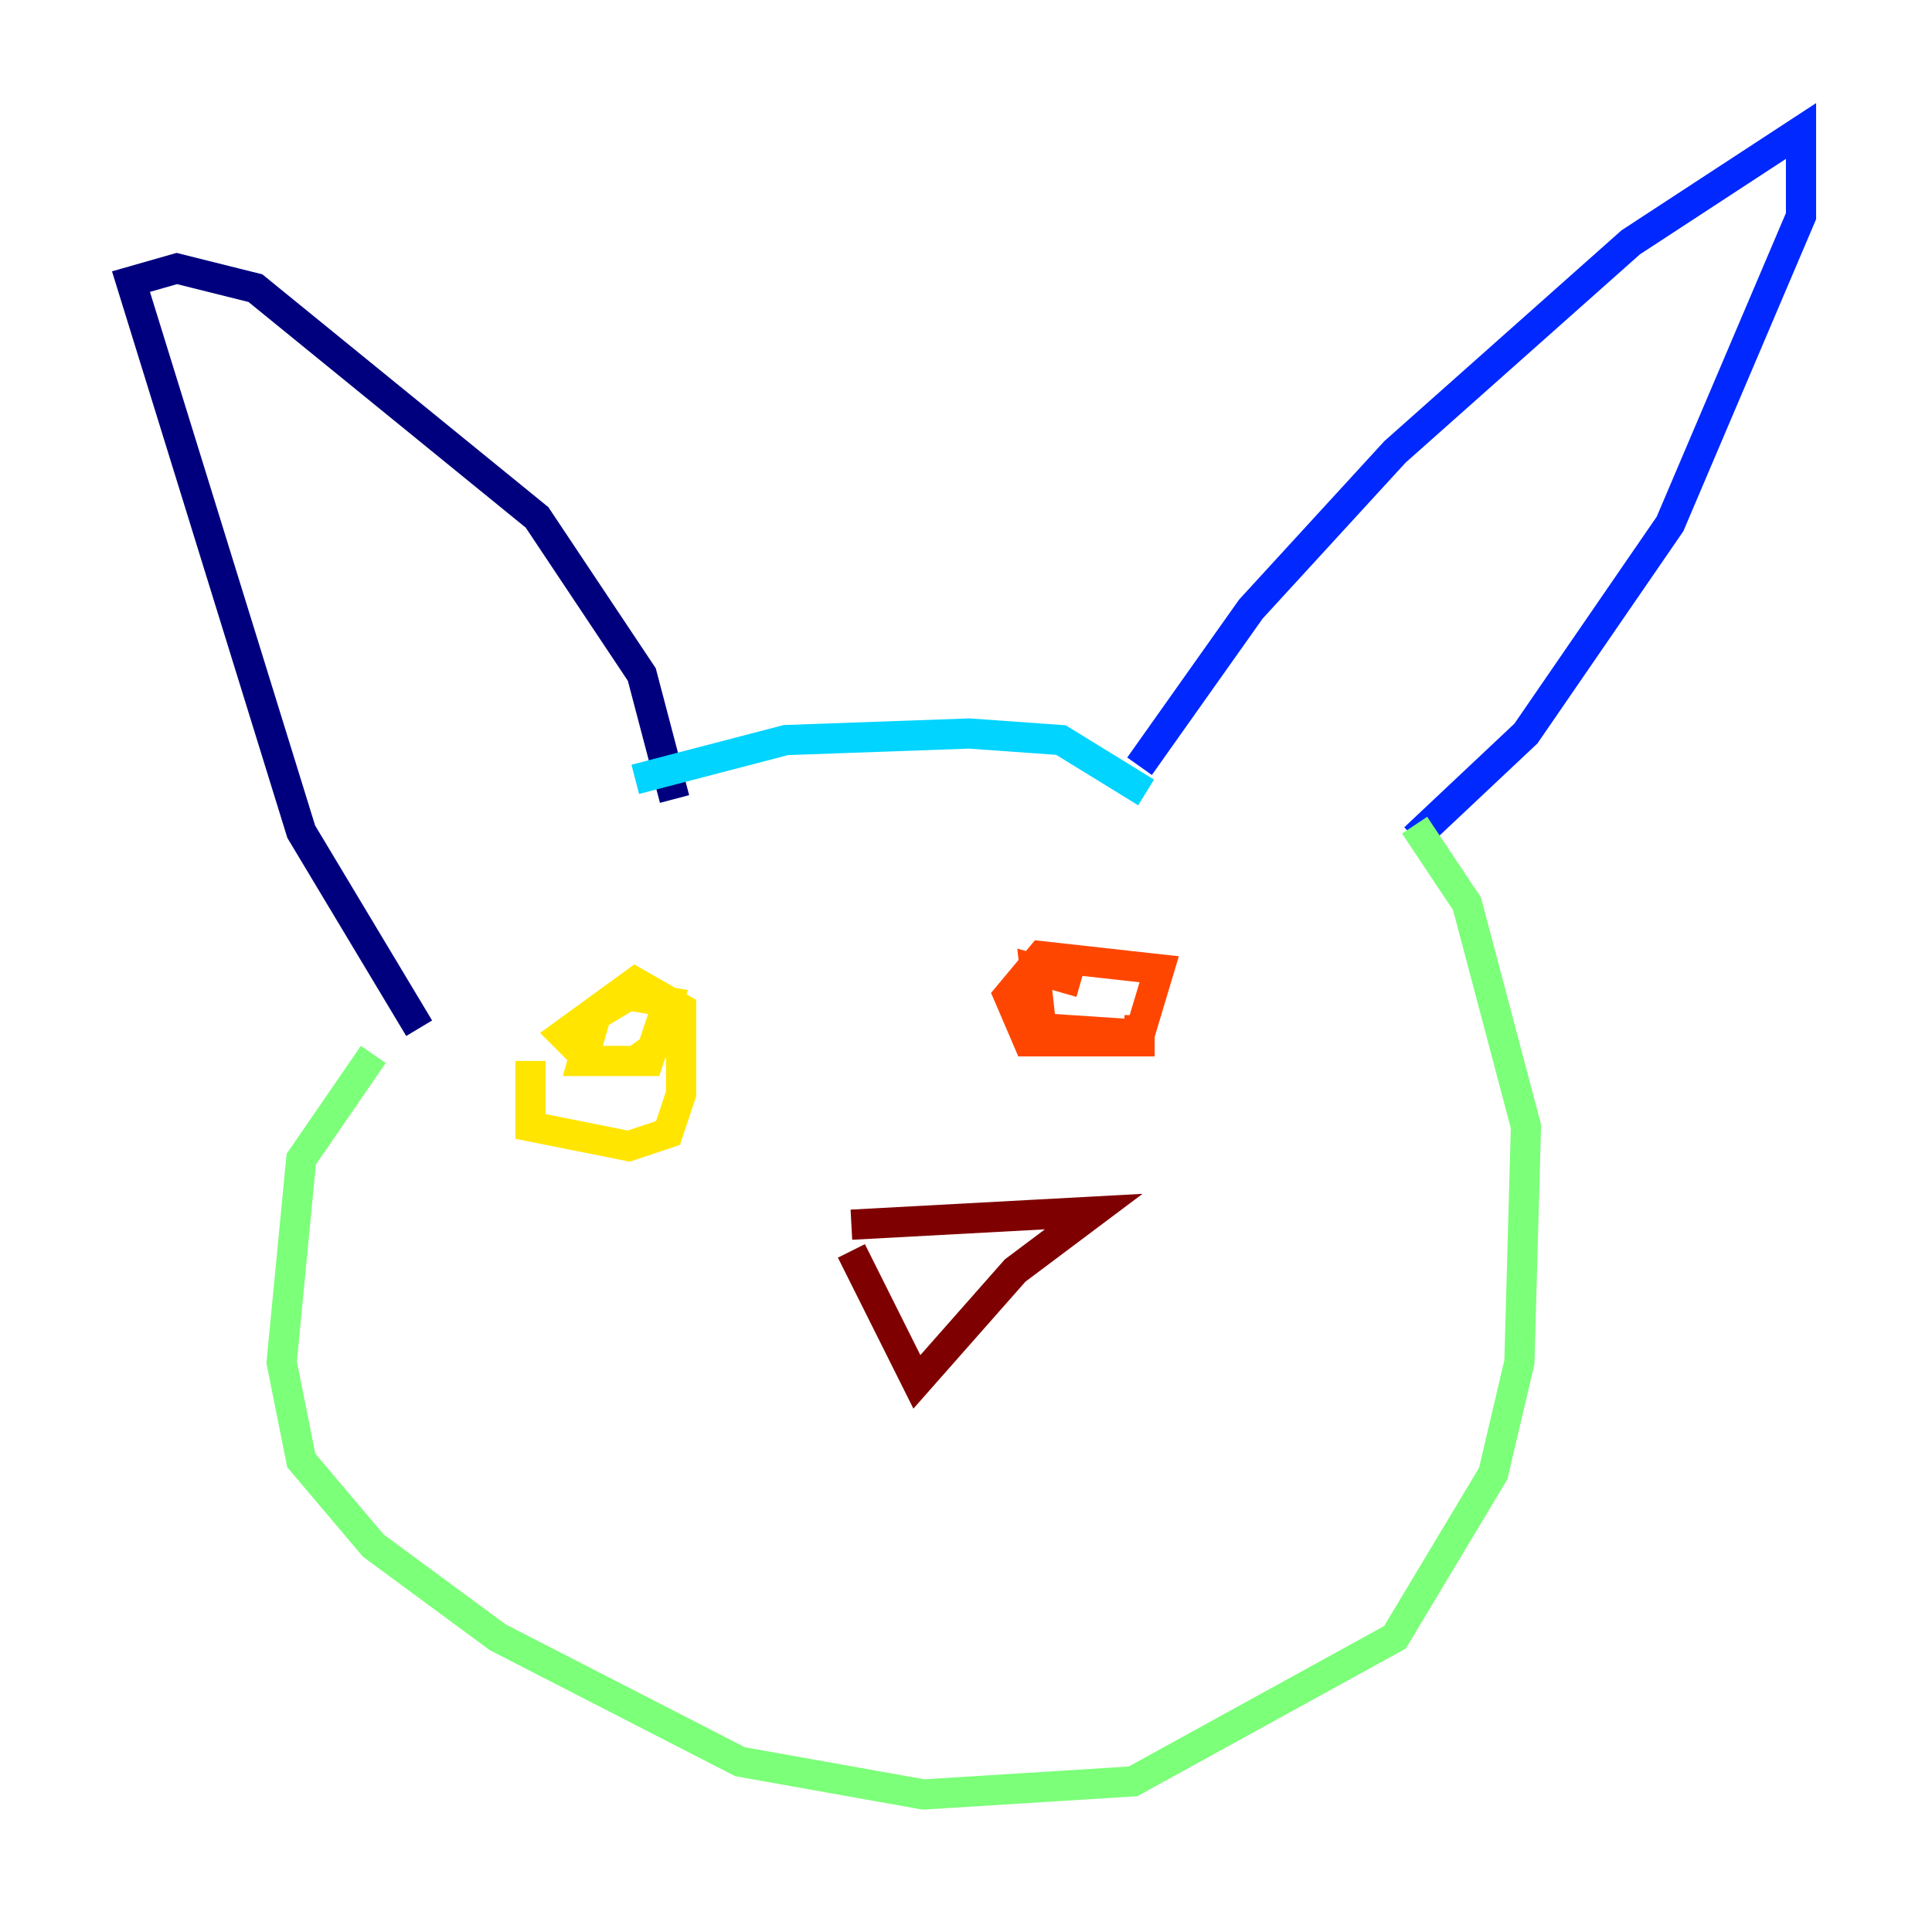 <?xml version="1.0" encoding="utf-8" ?>
<svg baseProfile="tiny" height="128" version="1.2" viewBox="0,0,128,128" width="128" xmlns="http://www.w3.org/2000/svg" xmlns:ev="http://www.w3.org/2001/xml-events" xmlns:xlink="http://www.w3.org/1999/xlink"><defs /><polyline fill="none" points="27.77,68.122 19.959,55.105 8.678,18.658 11.715,17.79 16.922,19.091 35.58,34.278 42.522,44.691 44.691,52.936" stroke="#00007f" stroke-width="2" /><polyline fill="none" points="75.498,50.766 82.875,40.352 92.42,29.939 108.041,16.054 119.322,8.678 119.322,14.319 110.644,34.712 101.098,48.597 93.722,55.539" stroke="#0028ff" stroke-width="2" /><polyline fill="none" points="42.088,51.634 52.068,49.031 64.217,48.597 70.291,49.031 75.932,52.502" stroke="#00d4ff" stroke-width="2" /><polyline fill="none" points="24.732,69.858 19.959,76.8 18.658,90.251 19.959,96.759 24.732,102.4 32.976,108.475 49.031,116.719 61.18,118.888 75.064,118.02 92.42,108.475 98.929,97.627 100.664,90.251 101.098,74.63 97.193,59.878 93.722,54.671" stroke="#7cff79" stroke-width="2" /><polyline fill="none" points="35.146,70.291 35.146,74.63 41.654,75.932 44.258,75.064 45.125,72.461 45.125,66.82 42.088,65.085 37.315,68.556 39.051,70.291 42.956,70.291 44.258,66.386 41.654,65.953 39.485,67.254 38.617,70.291 42.088,70.291 45.125,68.122" stroke="#ffe500" stroke-width="2" /><polyline fill="none" points="71.593,65.085 68.556,64.217 68.99,68.122 75.498,68.556 76.8,64.217 68.99,63.349 66.82,65.953 68.122,68.99 75.498,68.99 75.498,67.254" stroke="#ff4600" stroke-width="2" /><polyline fill="none" points="56.407,81.139 72.461,80.271 67.254,84.176 60.746,91.552 56.407,82.875" stroke="#7f0000" stroke-width="2" /></svg>